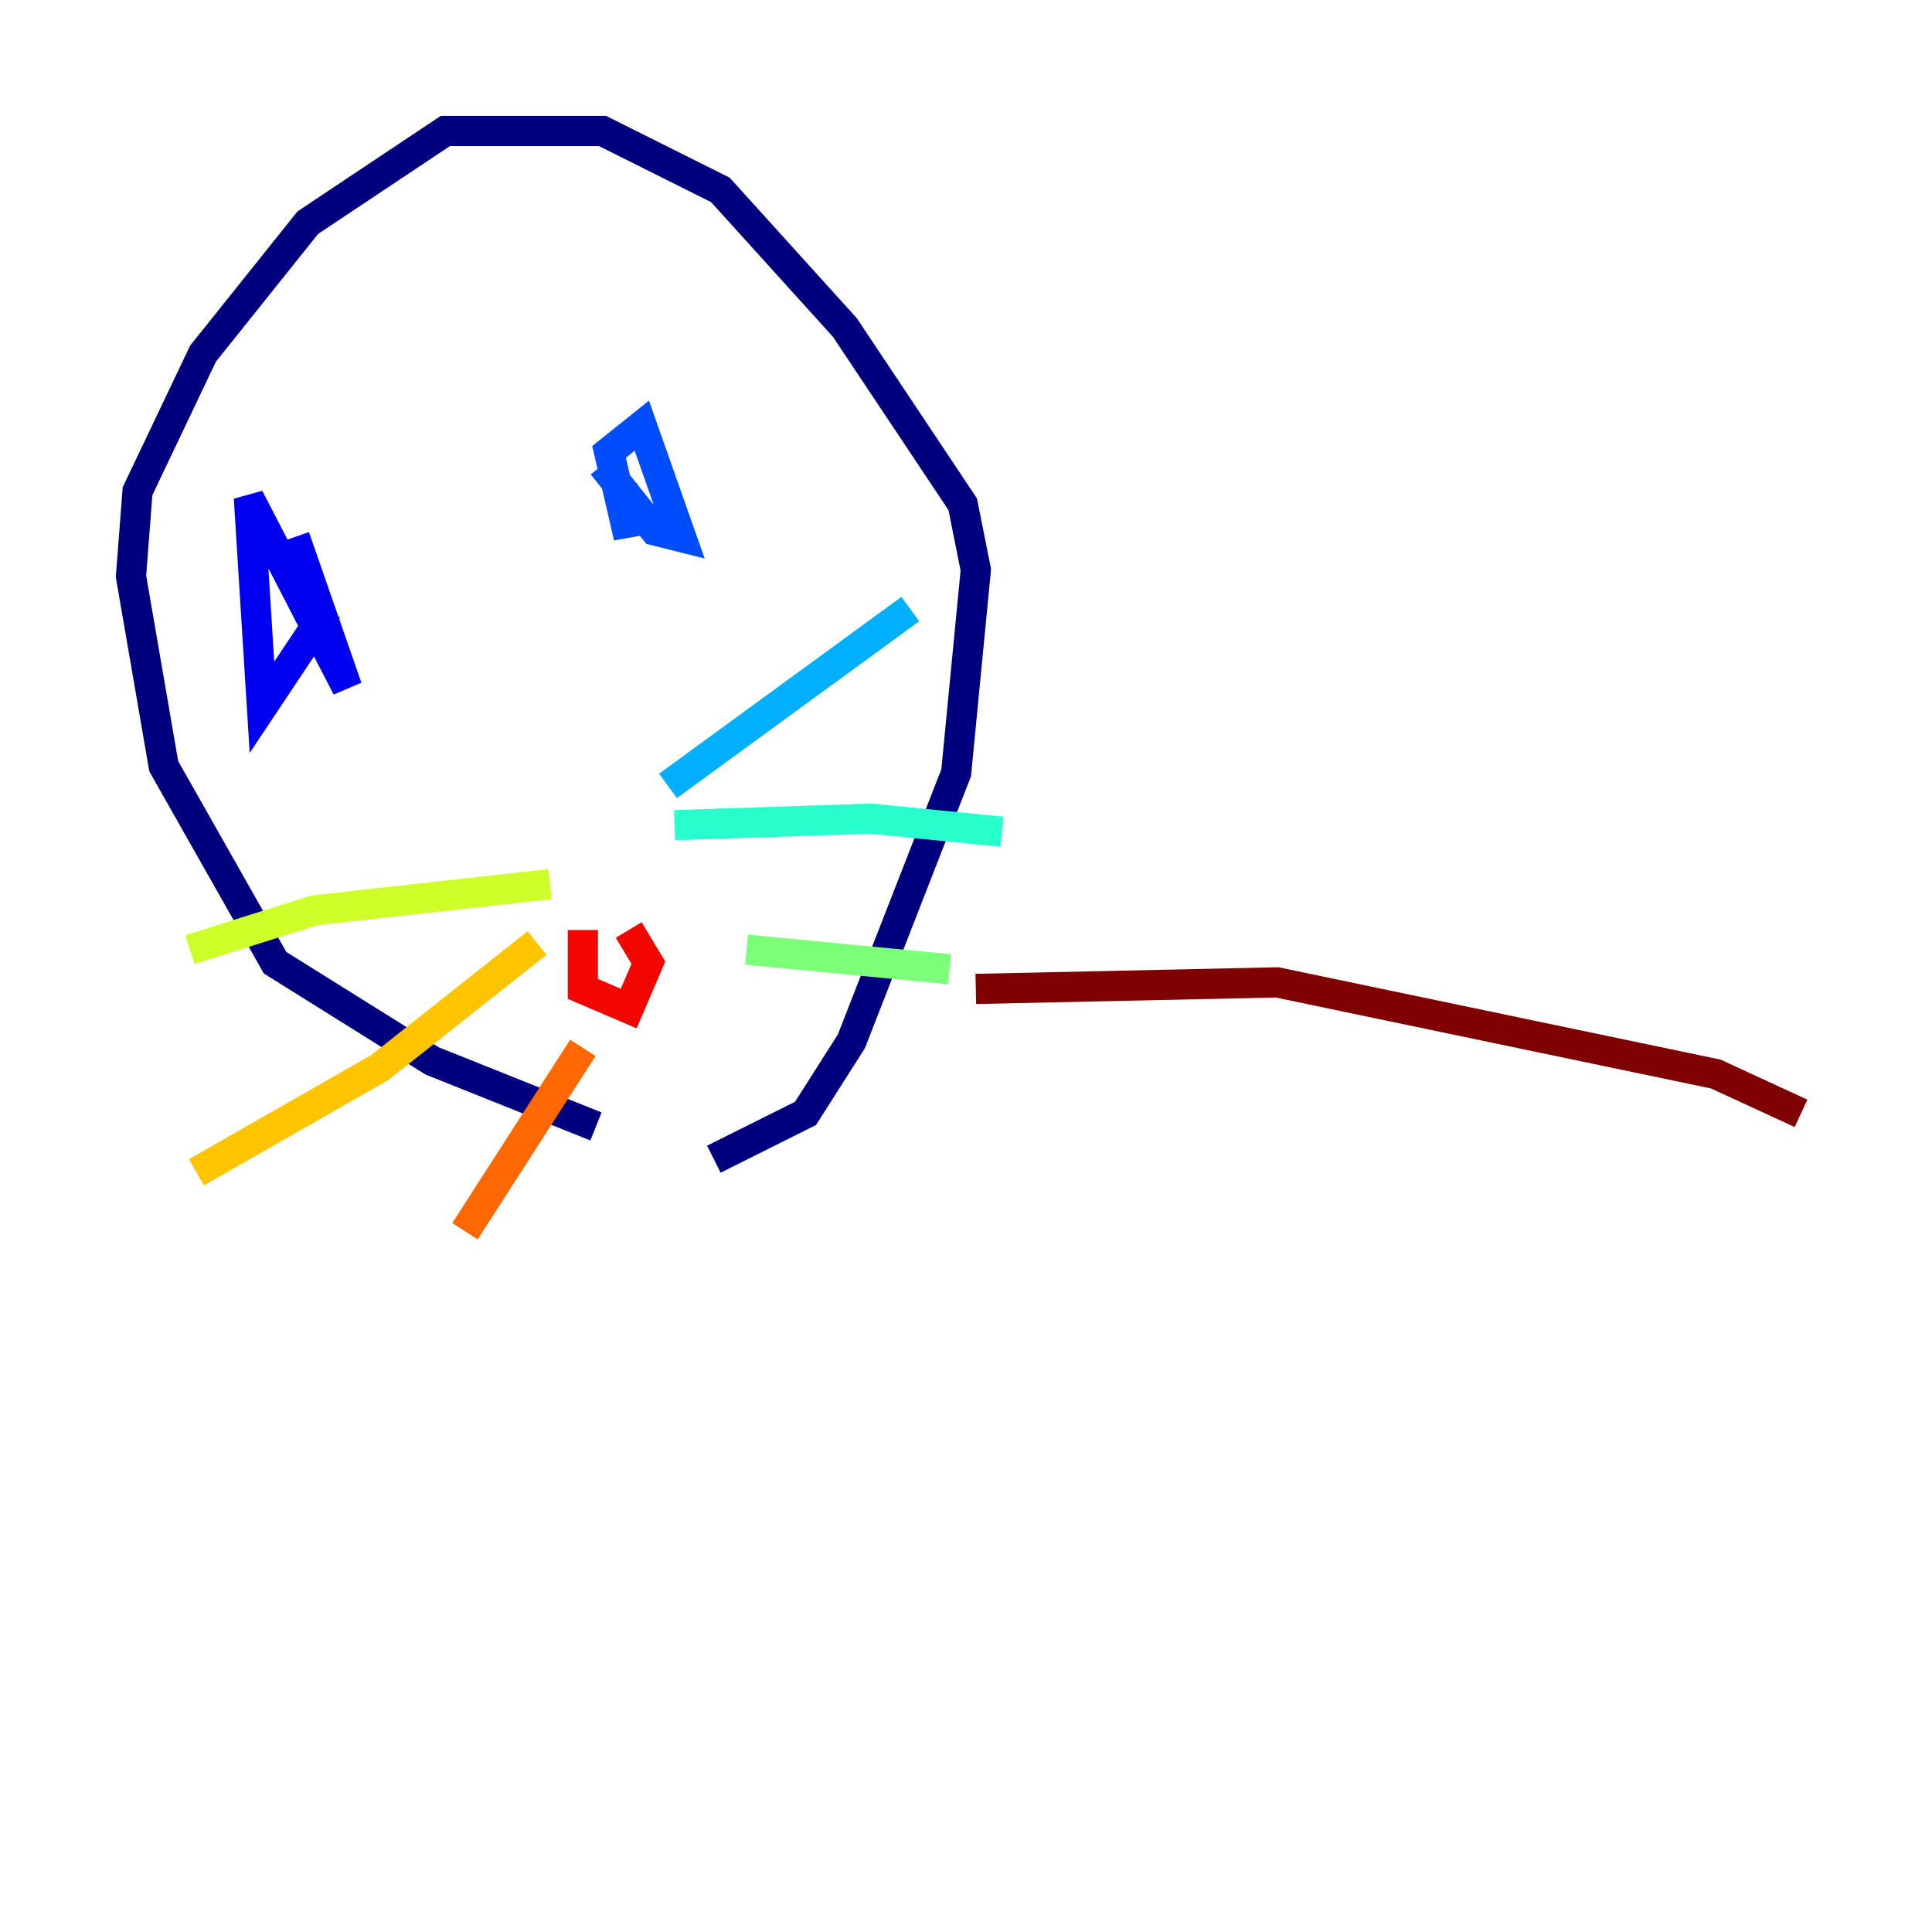 <?xml version="1.0" encoding="utf-8" ?>
<svg baseProfile="tiny" height="128" version="1.2" viewBox="0,0,128,128" width="128" xmlns="http://www.w3.org/2000/svg" xmlns:ev="http://www.w3.org/2001/xml-events" xmlns:xlink="http://www.w3.org/1999/xlink"><defs /><polyline fill="none" points="39.485,74.63 28.637,70.291 18.224,63.783 10.848,50.766 8.678,38.183 9.112,32.542 13.451,23.43 20.393,14.752 29.505,8.678 39.919,8.678 47.729,12.583 55.973,21.695 63.783,33.41 64.651,37.749 63.349,51.2 56.407,68.99 53.37,73.763 47.295,76.8" stroke="#00007f" stroke-width="2" /><polyline fill="none" points="19.525,35.58 22.997,45.559 16.488,32.976 17.356,46.861 21.695,40.352" stroke="#0000f1" stroke-width="2" /><polyline fill="none" points="39.919,30.807 43.39,35.146 45.125,35.58 42.522,28.203 40.352,29.939 41.654,35.58 41.22,32.108" stroke="#004cff" stroke-width="2" /><polyline fill="none" points="44.258,52.068 60.312,40.352" stroke="#00b0ff" stroke-width="2" /><polyline fill="none" points="44.691,54.671 57.709,54.237 66.386,55.105" stroke="#29ffcd" stroke-width="2" /><polyline fill="none" points="49.464,62.915 62.915,64.217" stroke="#7cff79" stroke-width="2" /><polyline fill="none" points="36.447,58.576 20.827,60.312 12.583,62.915" stroke="#cdff29" stroke-width="2" /><polyline fill="none" points="35.58,62.481 25.166,70.725 13.017,77.668" stroke="#ffc400" stroke-width="2" /><polyline fill="none" points="38.617,69.424 30.807,81.573" stroke="#ff6700" stroke-width="2" /><polyline fill="none" points="38.617,61.614 38.617,65.519 41.654,66.82 42.956,63.783 41.654,61.614" stroke="#f10700" stroke-width="2" /><polyline fill="none" points="64.651,65.519 84.61,65.085 113.681,71.159 119.322,73.763" stroke="#7f0000" stroke-width="2" /></svg>